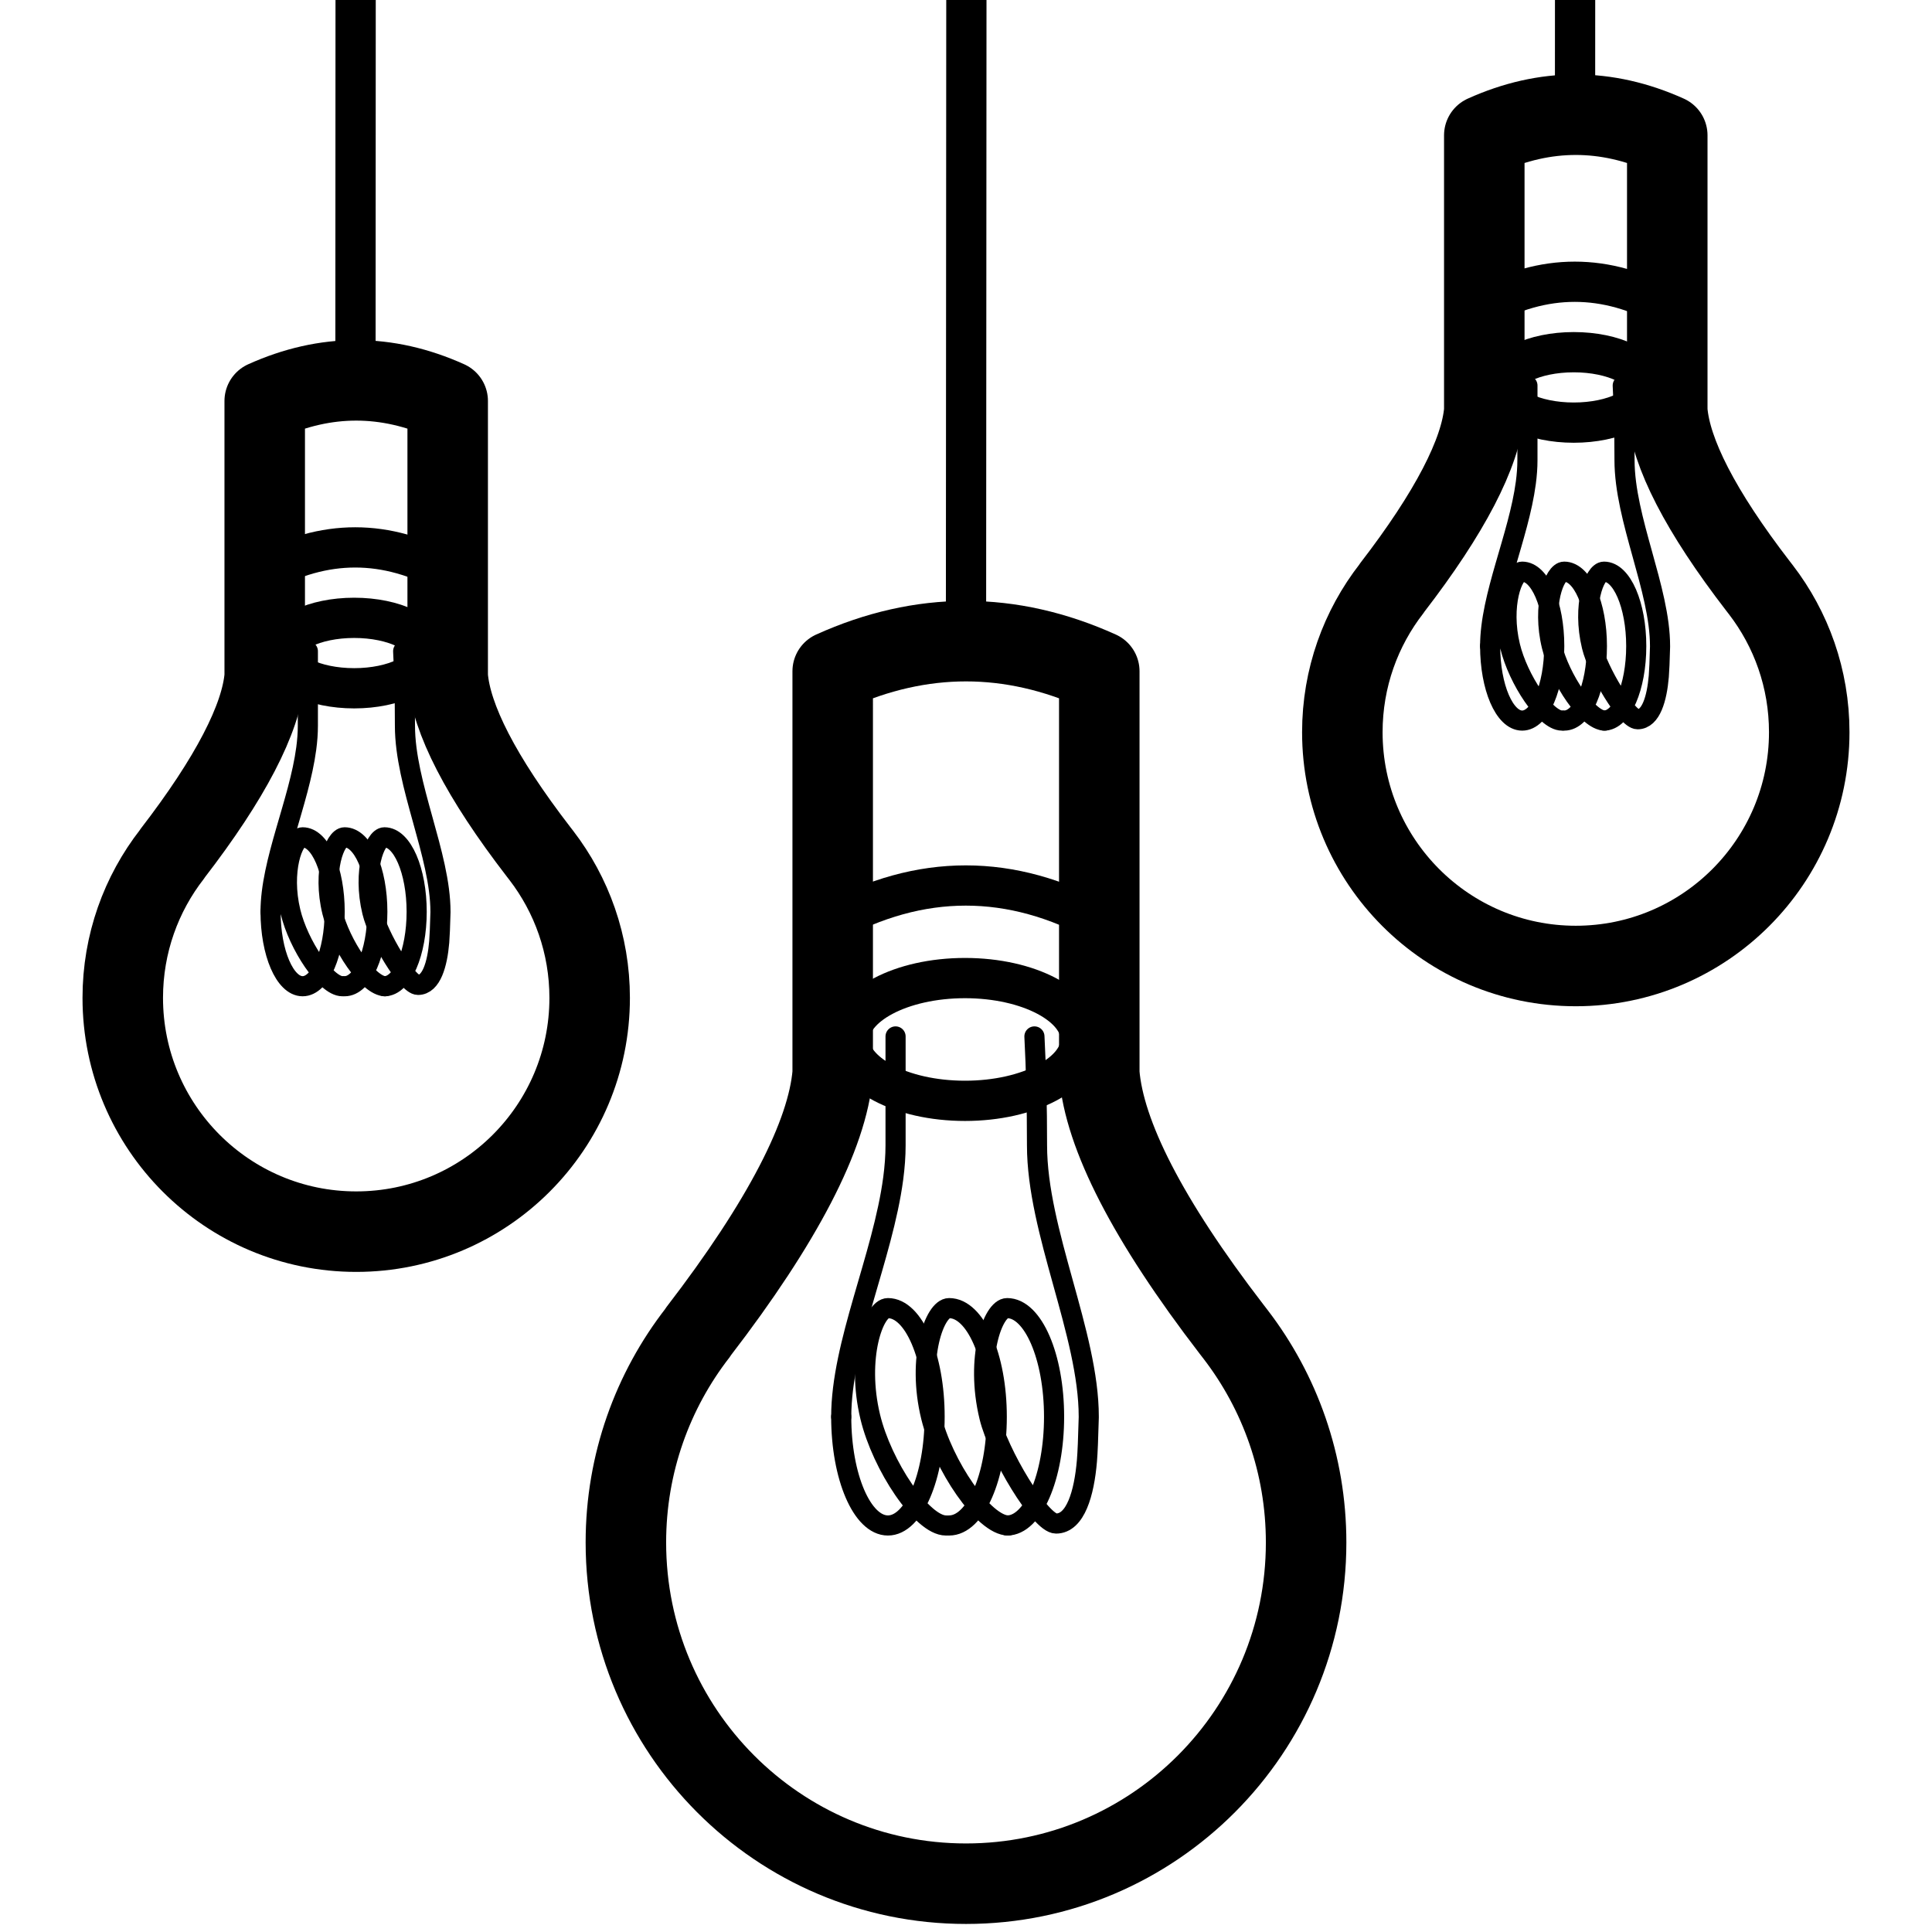 <svg viewBox="0 0 960 960" xmlns="http://www.w3.org/2000/svg"><g fill="none" fill-rule="evenodd" stroke="#000"><path d="M480.242-93.04 480 319" stroke-width="20"/><g stroke-linecap="round" stroke-linejoin="round"><path d="M480 936c-93.336 0-169-75.913-169-169.556 0-39.296 13.324-75.47 35.687-104.222l.366-.61c41.8-54.343 64.133-97.65 66.71-128.249V333.54c22.078-9.971 44.155-14.957 66.232-14.957 22.077 0 44.154 4.986 66.232 14.957v199.825c2.477 30.473 23.95 72.767 65.73 127.1l2.024 2.623C635.94 691.697 649 727.54 649 766.444 649 860.087 573.336 936 480 936z" stroke-width="40"/><g stroke-width="10"><path d="M470 758c-11.857 0-31.761-29.796-37.583-54-7.049-29.305 1.766-54 8.783-54 12.813 0 23.2 24.177 23.2 54s-10.387 54-23.2 54-23.2-24.177-23.2-54"/><path d="M501 758c-12.1 0-32.414-29.796-38.355-54-7.194-29.305 1.802-54 8.963-54 13.076 0 23.677 24.177 23.677 54s-10.6 54-23.677 54"/><path d="M541 704.237c-.273 10.49-.577 17.716-.913 21.68-1.36 16.075-5.67 31.119-15.343 31.119-7.802 0-28.699-34.68-33.138-53.036-7.088-29.305 1.775-54 8.831-54 12.884 0 23.328 24.177 23.328 54s-10.444 54-23.328 54M418 704c0-36.186 20.679-79.428 25.842-118.487.737-5.573 1.158-11.06 1.158-16.43V515m96 189c0-41.349-25.713-91.911-25.713-134.917 0-19.558-.43-37.586-1.287-54.083"/></g></g><g stroke-width="20" transform="translate(311 -93.04)"><ellipse cx="168.5" cy="609.539" rx="57.5" ry="30.5"/><path d="M101.352 551.645c22.516-12.404 45.032-18.606 67.548-18.606s45.033 6.202 67.55 18.606"/></g><path d="m782.75-225-.121 282.342" stroke-width="20"/><g stroke-linecap="round" stroke-linejoin="round"><path d="M783 480c-64.065 0-116-52.009-116-116.164 0-26.923 9.146-51.706 24.495-71.405l.251-.418c28.692-37.23 44.02-66.9 45.79-87.864V67.247C752.69 60.416 767.843 57 782.996 57s30.308 3.416 45.461 10.247V204.15c1.701 20.878 16.44 49.854 45.117 87.078l1.39 1.797C890.035 312.626 899 337.182 899 363.836 899 427.99 847.065 480 783 480z" stroke-width="40"/><g stroke-width="10"><path d="M776.136 358.05c-8.138 0-21.8-20.413-25.796-36.996-4.839-20.077 1.211-36.996 6.028-36.996 8.795 0 15.924 16.564 15.924 36.996s-7.13 36.996-15.924 36.996c-8.795 0-15.924-16.563-15.924-36.996"/><path d="M797.414 358.05c-8.306 0-22.248-20.413-26.327-36.996-4.937-20.077 1.237-36.996 6.153-36.996 8.975 0 16.251 16.564 16.251 36.996s-7.276 36.996-16.251 36.996"/><path d="M824.87 321.216c-.188 7.187-.396 12.138-.627 14.854-.933 11.013-3.892 21.32-10.531 21.32-5.355 0-19.699-23.76-22.746-36.336-4.865-20.077 1.219-36.996 6.062-36.996 8.843 0 16.012 16.564 16.012 36.996s-7.169 36.996-16.012 36.996m-56.584-36.996c0-24.791 14.193-54.417 17.738-81.177.505-3.818.794-7.577.794-11.256v-37.053m65.894 129.486c0-28.328-17.65-62.97-17.65-92.433 0-13.4-.294-25.75-.883-37.053"/></g></g><g stroke-width="20" transform="translate(667 -225)"><ellipse cx="115" cy="417.5" rx="36" ry="17.5"/><path d="M69 378c15.5-8.667 31-13 46.5-13s31 4.333 46.5 13"/></g><path d="m176.75-93-.121 282.342" stroke-width="20"/><g stroke-linecap="round" stroke-linejoin="round"><path d="M177 612c-64.065 0-116-52.009-116-116.164 0-26.923 9.146-51.706 24.495-71.405l.251-.418c28.692-37.23 44.02-66.9 45.79-87.864V199.247C146.69 192.416 161.843 189 176.996 189s30.308 3.416 45.461 10.247V336.15c1.701 20.878 16.44 49.854 45.117 87.078l1.39 1.797C284.035 444.626 293 469.182 293 495.836 293 559.99 241.065 612 177 612z" stroke-width="40"/><g stroke-width="10"><path d="M170.136 490.05c-8.138 0-21.8-20.413-25.796-36.996-4.839-20.077 1.211-36.996 6.028-36.996 8.795 0 15.924 16.564 15.924 36.996s-7.13 36.996-15.924 36.996c-8.795 0-15.924-16.563-15.924-36.996"/><path d="M191.414 490.05c-8.306 0-22.248-20.413-26.327-36.996-4.937-20.077 1.237-36.996 6.153-36.996 8.975 0 16.251 16.564 16.251 36.996s-7.276 36.996-16.251 36.996"/><path d="M218.87 453.216c-.188 7.187-.396 12.138-.627 14.854-.933 11.013-3.892 21.32-10.531 21.32-5.355 0-19.699-23.76-22.746-36.336-4.865-20.077 1.219-36.996 6.062-36.996 8.843 0 16.012 16.564 16.012 36.996s-7.169 36.996-16.012 36.996m-56.584-36.996c0-24.791 14.193-54.417 17.738-81.177.505-3.818.794-7.577.794-11.256v-37.053m65.894 129.486c0-28.328-17.65-62.97-17.65-92.433 0-13.4-.294-25.75-.883-37.053"/></g></g><g stroke-width="20" transform="translate(61 -93)"><ellipse cx="115" cy="417.5" rx="36" ry="17.5"/><path d="M69 378c15.5-8.667 31-13 46.5-13s31 4.333 46.5 13"/></g></g></svg>